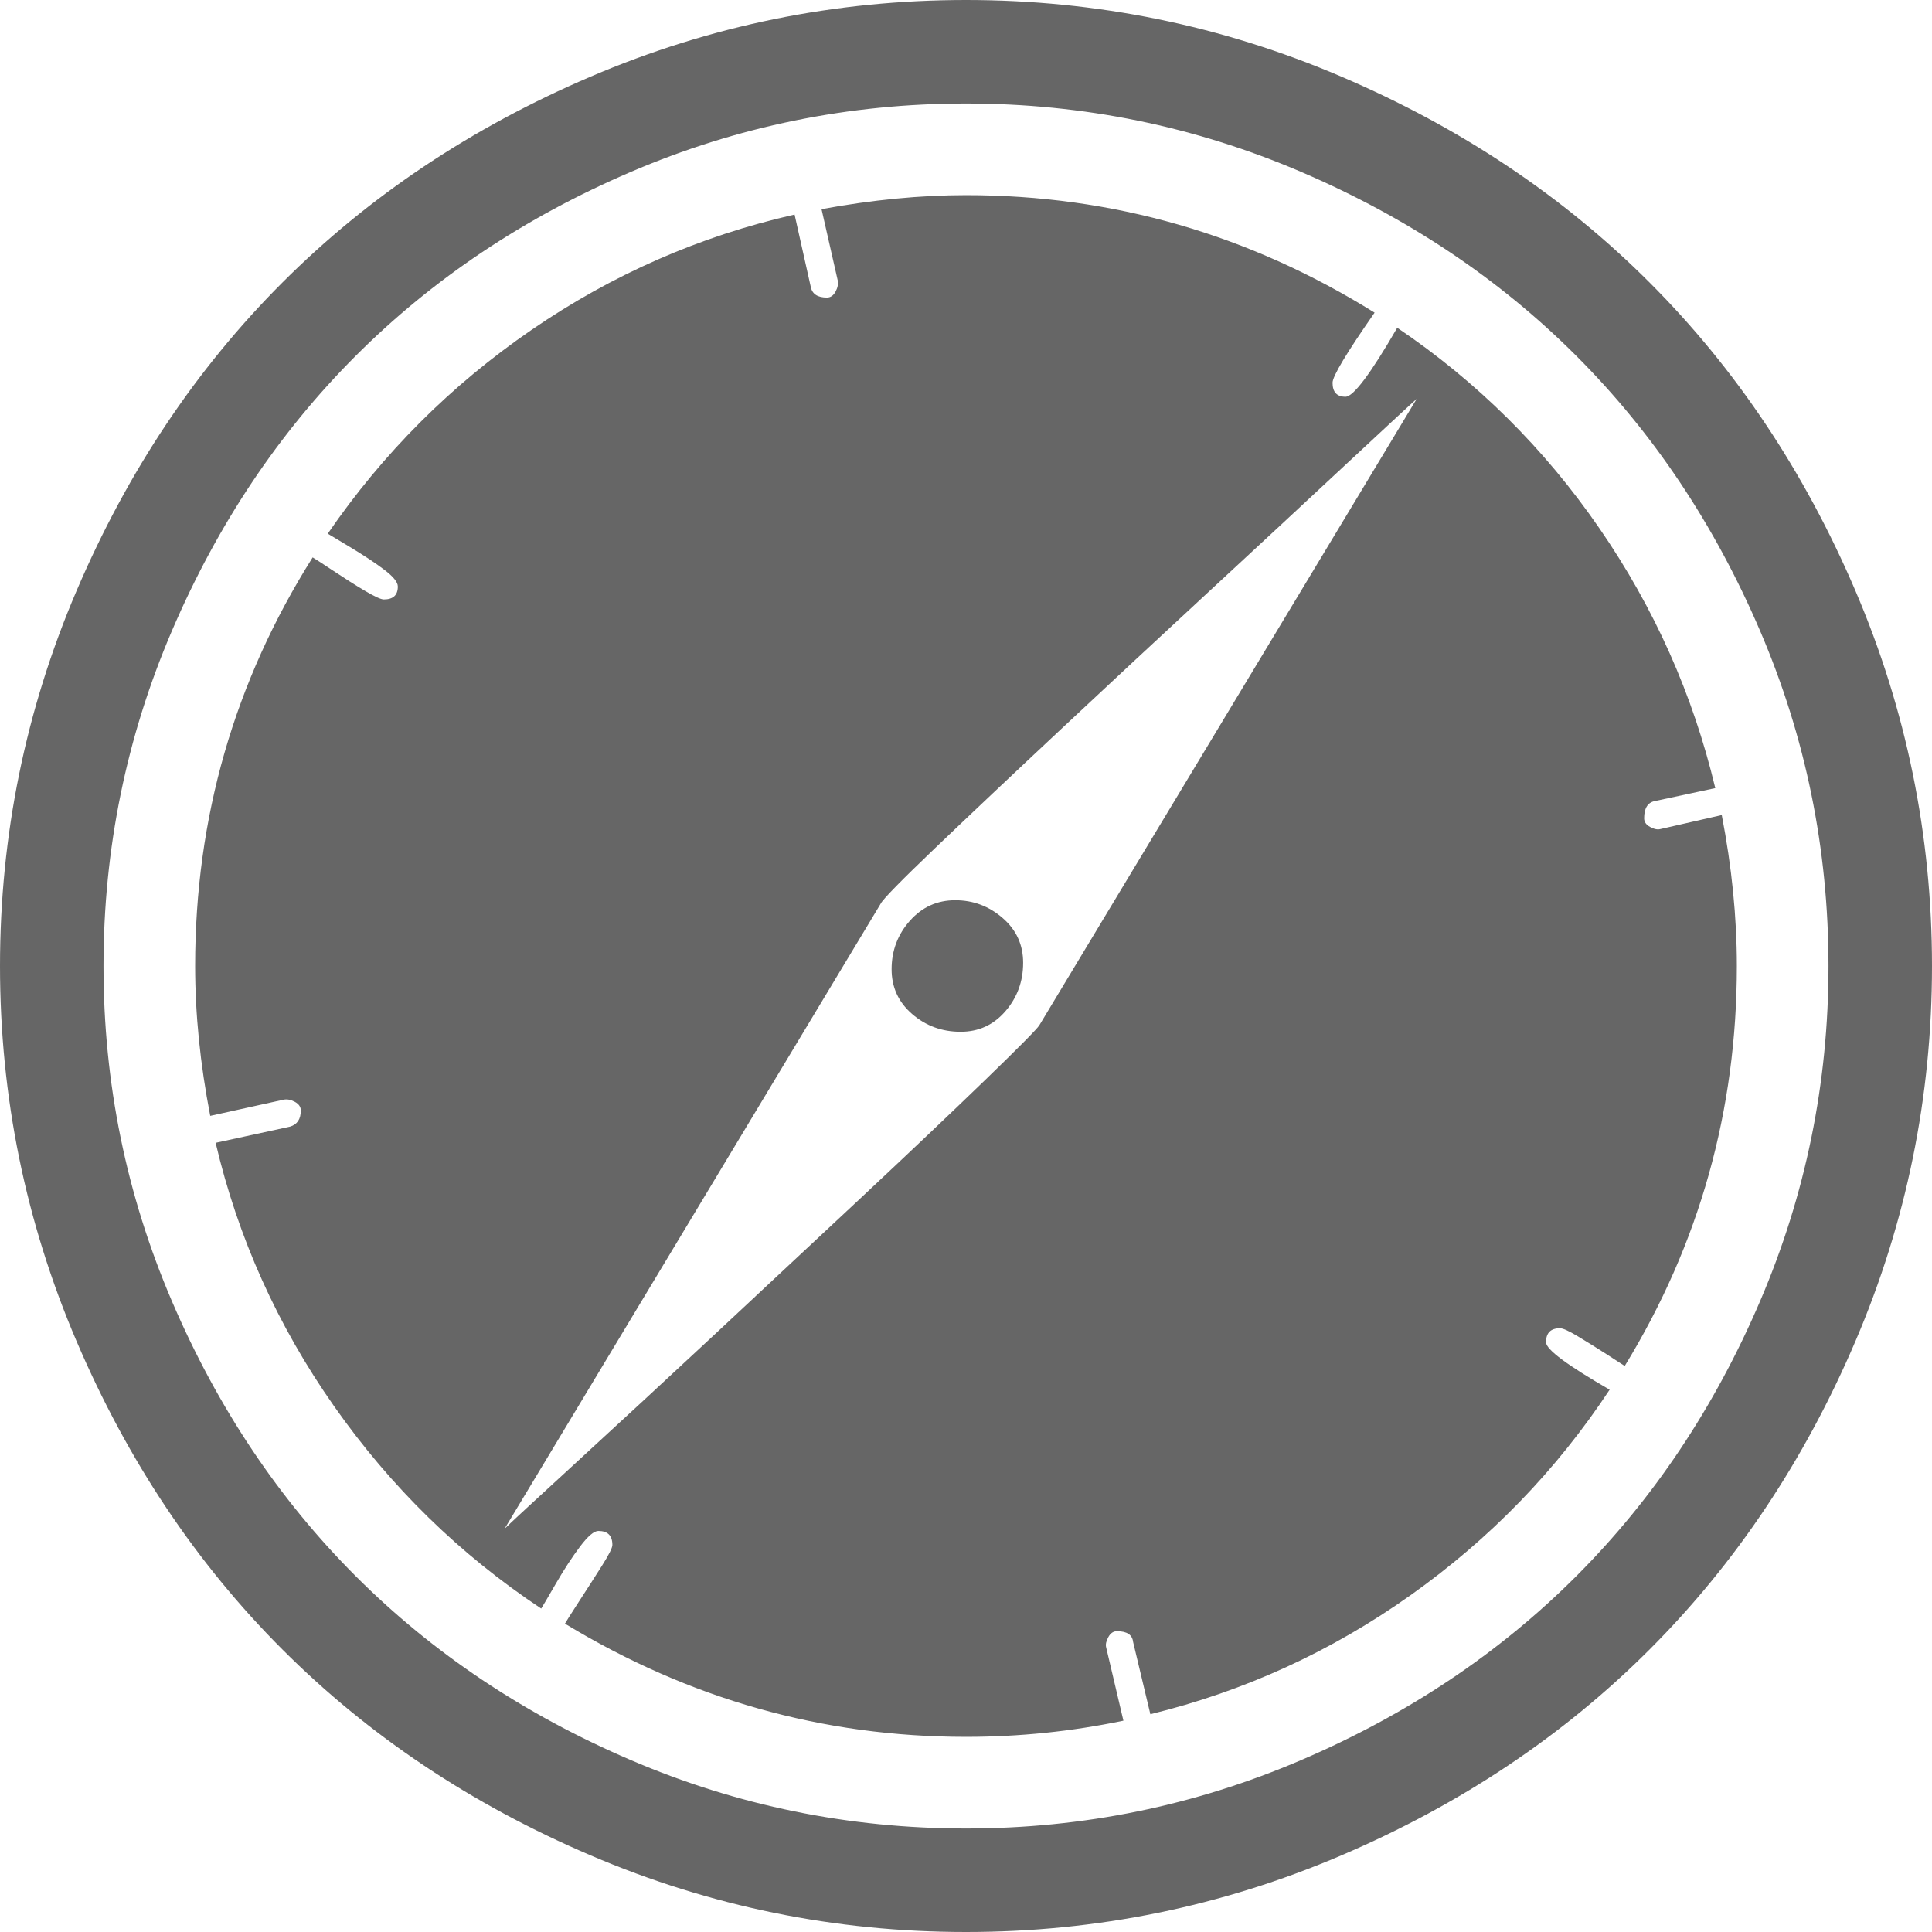 <?xml version="1.0" encoding="utf-8"?>
<!-- Generator: Adobe Illustrator 20.0.0, SVG Export Plug-In . SVG Version: 6.00 Build 0)  -->
<svg version="1.1" id="Calque_1" xmlns="http://www.w3.org/2000/svg" xmlns:xlink="http://www.w3.org/1999/xlink" x="0px" y="0px"
	 viewBox="0 0 1792 1792" style="enable-background:new 0 0 1792 1792;" xml:space="preserve">
<style type="text/css">
	.st0{fill:#666666;}
</style>
<path class="st0" d="M949,893c0,17.3-5.5,32.3-16.5,45s-24.8,19-41.5,19c-17.3,0-32.3-5.5-45-16.5s-19-24.8-19-41.5
	c0-17.3,5.7-32.3,17-45s25.3-19,42-19s31.3,5.5,44,16.5S949,876.3,949,893z M964,951l350-581c-6,5.3-28.5,26.2-67.5,62.5
	S1165.7,507.7,1121,549s-90.2,83.7-136.5,127c-46.3,43.3-85.3,80.2-117,110.5S819,834,817,838l-349,580c4.7-4.7,27-25.3,67-62
	s82-75.5,126-116.5s89.3-83.3,136-127s85.7-80.7,117-111C945.3,971.2,962,954.3,964,951z M1611,896c0,134-34.7,257.7-104,371
	c-2-1.3-7.7-5-17-11s-18.2-11.5-26.5-16.5s-13.8-7.5-16.5-7.5c-8.7,0-13,4.3-13,13c0,6.7,19.7,21.3,59,44
	c-49.3,74.7-110.8,138.2-184.5,190.5s-154.2,89.2-241.5,110.5l-16-67c-0.7-6.7-5.7-10-15-10c-3.3,0-6,1.8-8,5.5s-2.7,6.8-2,9.5
	l16,68c-48,10-96.7,15-146,15c-132.7,0-256.7-35-372-105c0.7-1.3,5-8.2,13-20.5s15.2-23.5,21.5-33.5s9.5-16.3,9.5-19
	c0-8.7-4.3-13-13-13c-4,0-9.7,4.8-17,14.5s-14.8,21.2-22.5,34.5c-7.7,13.3-12.2,21-13.5,23c-75.3-50-139.3-112.5-192-187.5
	S220.7,1148,200,1060l69-15c6.7-2,10-7,10-15c0-3.3-1.8-6-5.5-8s-7.2-2.7-10.5-2l-68,15c-9.3-48-14-94.3-14-139
	c0-137.3,36.3-263.7,109-379c1.3,0.7,7.5,4.7,18.5,12s21,13.7,30,19s14.8,8,17.5,8c8.7,0,13-4,13-12c0-4-4.2-9.2-12.5-15.5
	S337.3,515,324,507l-20-12c51.3-74.7,114.3-137.7,189-189s156-87,244-107l15,67c1.3,6.7,6.3,10,15,10c3.3,0,6-1.8,8-5.5
	s2.7-7.2,2-10.5l-15-66c47.3-8.7,92-13,134-13c136,0,262.3,36.3,379,109c-26,37.3-39,59-39,65c0,8.7,4,13,12,13
	c7.3,0,23.3-21.3,48-64c74,50,136.5,112,187.5,186s86.8,154.3,107.5,241l-56,12c-6.7,1.3-10,6.7-10,16c0,3.3,1.8,6,5.5,8
	s6.8,2.7,9.5,2l57-13C1606.3,804,1611,850.7,1611,896z M1696,896c0-108.7-21.2-212.3-63.5-311s-99.2-183.7-170.5-255
	s-156.3-128.2-255-170.5S1004.7,96,896,96s-212.3,21.2-311,63.5S401.3,258.7,330,330S201.8,486.3,159.5,585S96,787.3,96,896
	s21.2,212.3,63.5,311s99.2,183.7,170.5,255s156.3,128.2,255,170.5s202.3,63.5,311,63.5s212.3-21.2,311-63.5s183.7-99.2,255-170.5
	s128.2-156.3,170.5-255S1696,1004.7,1696,896z M1792,896c0,121.3-23.7,237.3-71,348s-111,206-191,286s-175.3,143.7-286,191
	s-226.7,71-348,71s-237.3-23.7-348-71s-206-111-286-191s-143.7-175.3-191-286S0,1017.3,0,896s23.7-237.3,71-348s111-206,191-286
	S437.3,118.3,548,71S774.7,0,896,0s237.3,23.7,348,71s206,111,286,191s143.7,175.3,191,286S1792,774.7,1792,896z"/>
</svg>
